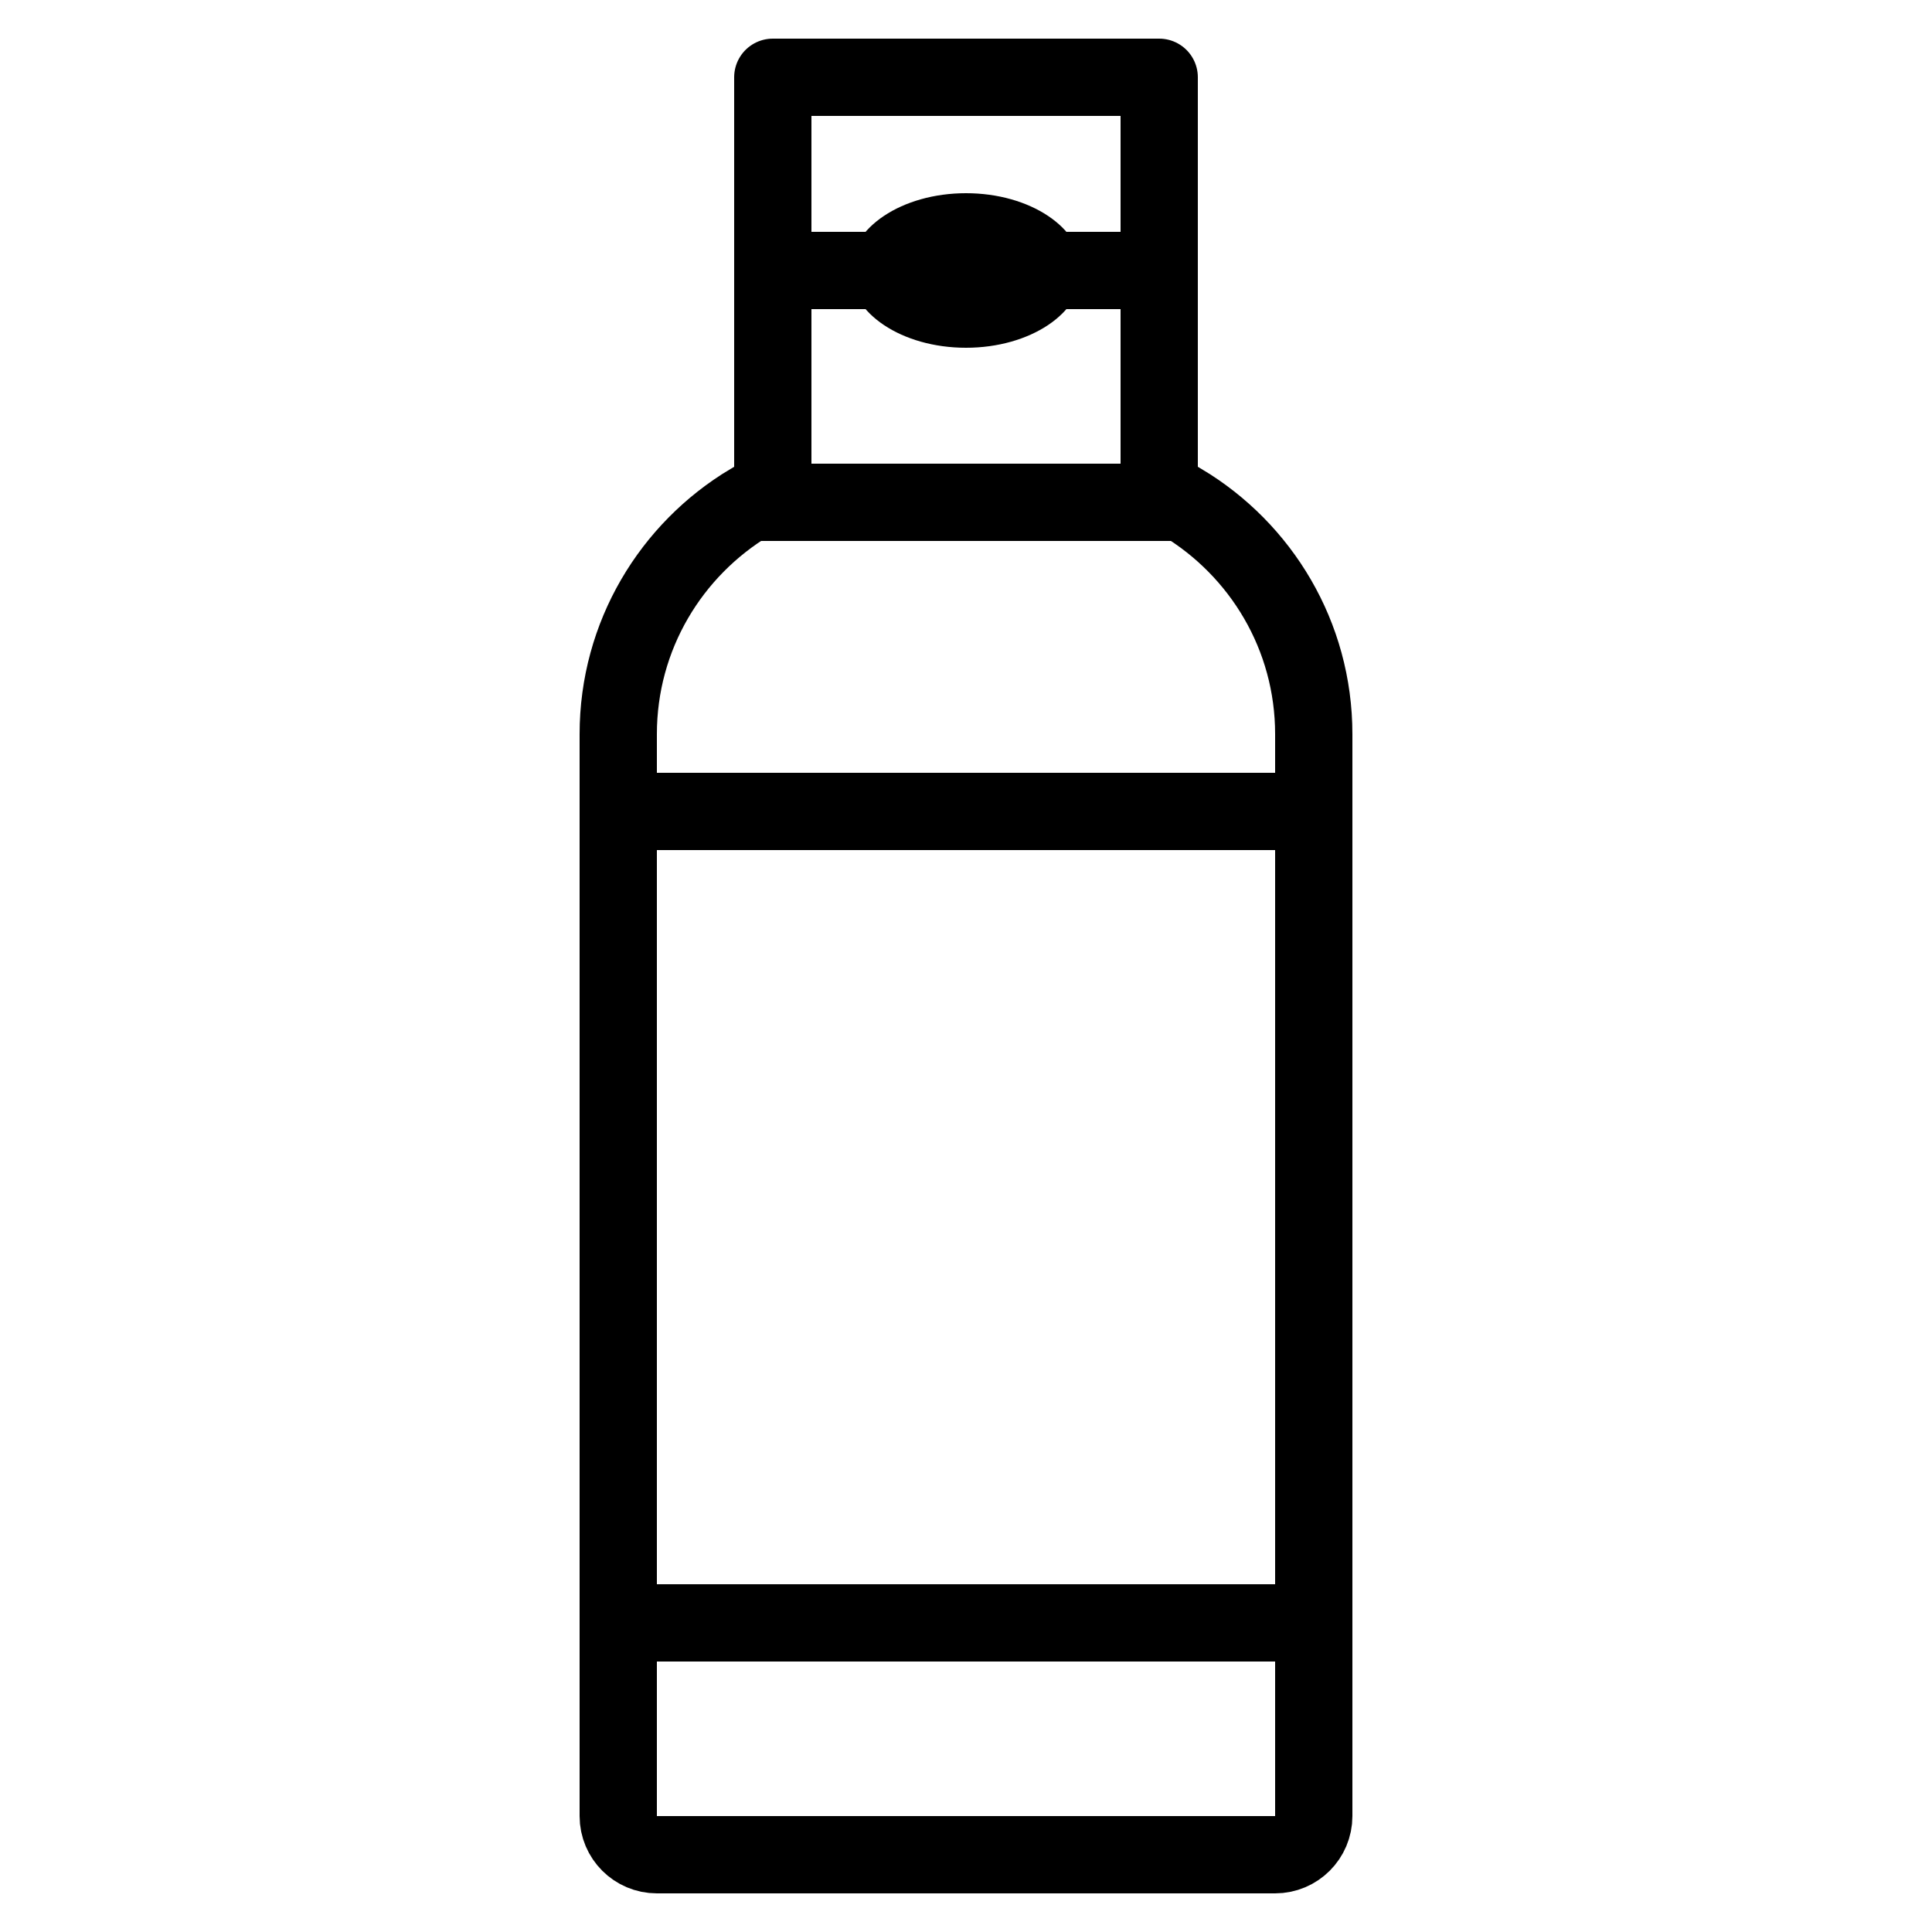 <?xml version="1.0" encoding="iso-8859-1"?><!-- Generator: Adobe Illustrator 22.1.0, SVG Export Plug-In . SVG Version: 6.00 Build 0)  --><svg xmlns="http://www.w3.org/2000/svg" xmlns:xlink="http://www.w3.org/1999/xlink" viewBox="0 0 50 50" width="500px" height="500px"><rect x="20" y="2" style="fill:none;stroke:#000000;stroke-width:2;stroke-linejoin:round;stroke-miterlimit:10;" width="10" height="11"/><line style="fill:none;stroke:#000000;stroke-width:2;stroke-linejoin:round;stroke-miterlimit:10;" x1="20" y1="7" x2="29" y2="7"/><rect x="16" y="21" style="fill:none;stroke:#000000;stroke-width:2;stroke-linejoin:round;stroke-miterlimit:10;" width="18" height="21"/><ellipse cx="25" cy="7" rx="3" ry="2"/><path style="fill:none;stroke:#000000;stroke-width:2;stroke-miterlimit:10;" d="M30.592,13H19.408C17.369,14.223,16,16.449,16,19v28c0,0.552,0.448,1,1,1h16c0.552,0,1-0.448,1-1V19C34,16.449,32.631,14.223,30.592,13z"/></svg>